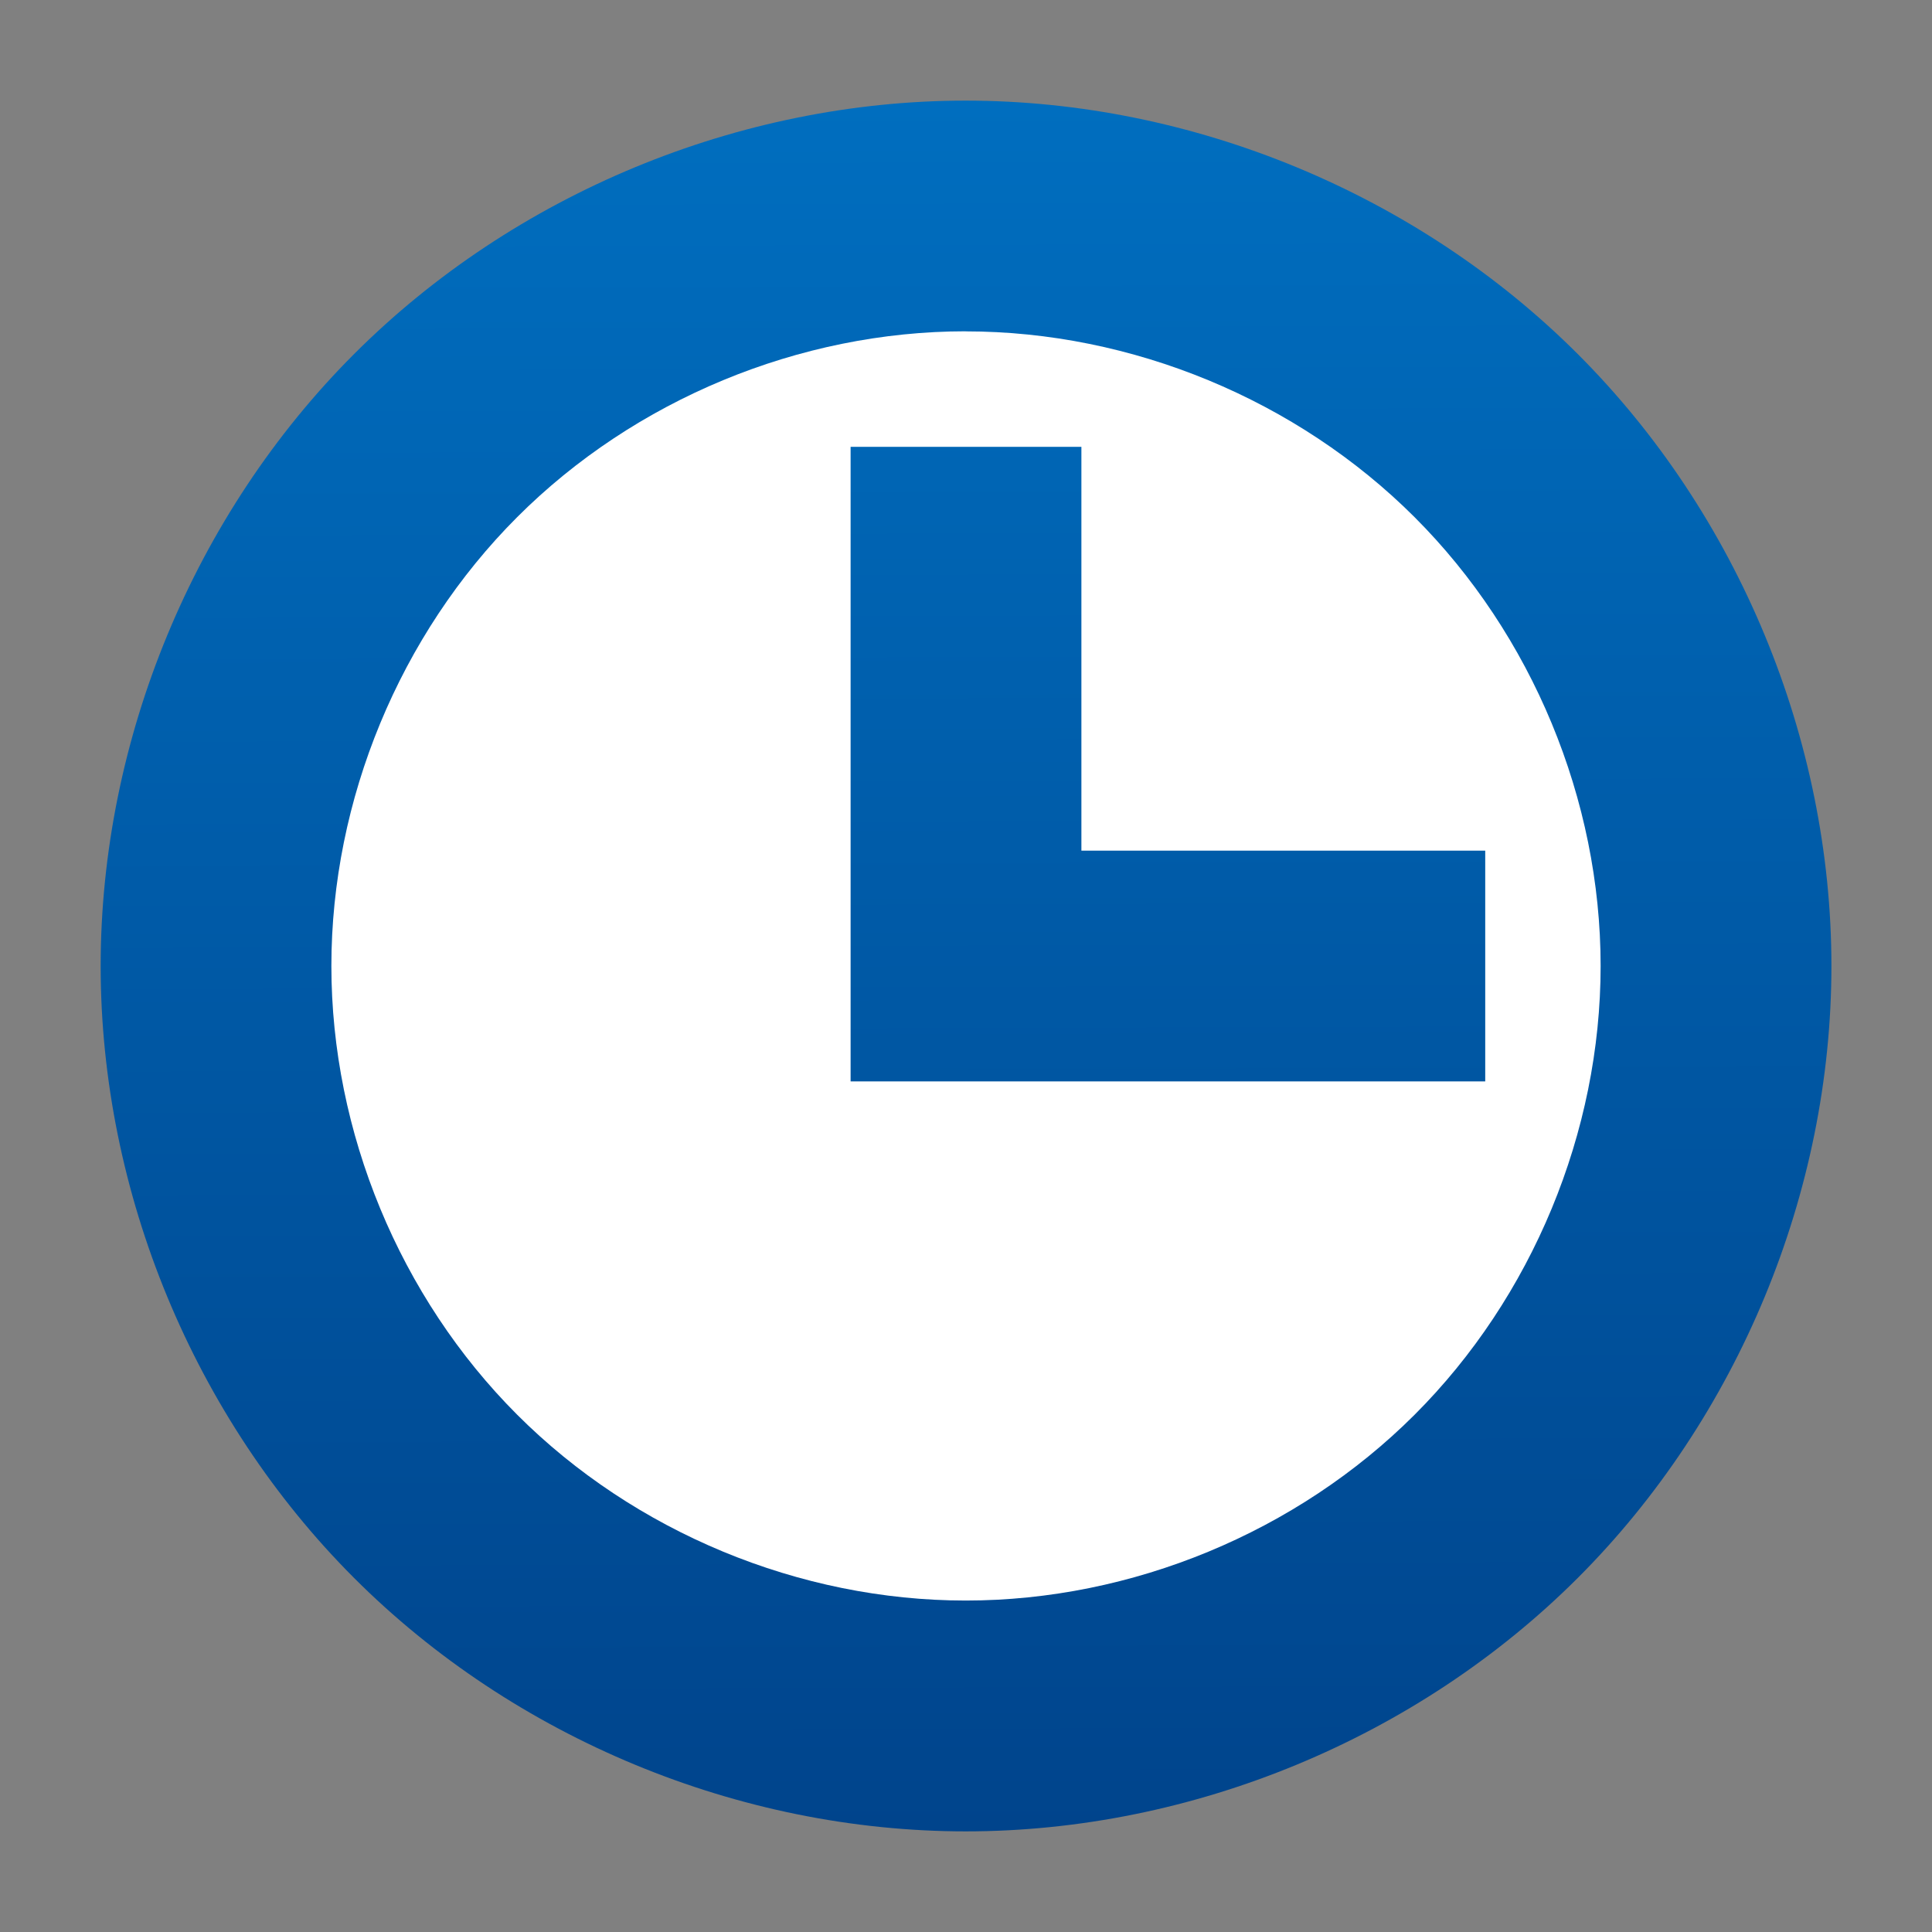 <svg width="48" version="1.1" xmlns="http://www.w3.org/2000/svg" height="48" xmlns:xlink="http://www.w3.org/1999/xlink">
<rect width="100%" height="100%" fill="#808080" stroke="none"/>
<defs id="defs3815">
<linearGradient id="linearGradient3755">
<stop offset="0" style="stop-color:#00448c" id="stop3757"/>
<stop offset="1" style="stop-color:#006ebf" id="stop3759"/>
</linearGradient>
<linearGradient gradientTransform="matrix(1,0,0,1,-378.856,-514.076)" xlink:href="#linearGradient3755" id="linearGradient3761" y1="559.576" x1="402.877" y2="516.577" x2="402.75" gradientUnits="userSpaceOnUse"/>
<linearGradient gradientTransform="matrix(1,0,0,1,-378.856,-514.076)" xlink:href="#linearGradient3755" id="linearGradient4150" y1="559.576" x1="402.877" y2="516.577" gradientUnits="userSpaceOnUse" x2="402.75"/>
</defs>
<g style="fill-rule:evenodd;stroke:none">
<path style="fill:url(#linearGradient4150)" id="path4152" d="m 23.992,2.5 c -5.629,0 -11.221,2.319 -15.198,6.299 -3.977,3.98 -6.293,9.573 -6.293,15.201 0,5.628 2.316,11.221 6.293,15.201 3.977,3.98 9.569,6.298 15.198,6.299 5.629,0 11.224,-2.316 15.207,-6.296 3.982,-3.98 6.302,-9.575 6.302,-15.204 0,-5.629 -2.319,-11.224 -6.302,-15.204 -3.982,-3.98 -9.578,-6.296 -15.207,-6.296 Z "/>
<path style="fill:#fff" id="path4150" d="m 23.992,8.233 c 4.128,-0 8.233,1.698 11.153,4.616 2.92,2.919 4.622,7.022 4.622,11.15 0,4.128 -1.701,8.232 -4.622,11.15 -2.921,2.919 -7.025,4.617 -11.153,4.616 -4.128,-0 -8.228,-1.7 -11.145,-4.619 -2.917,-2.919 -4.614,-7.02 -4.614,-11.148 0,-4.127 1.697,-8.229 4.614,-11.148 2.917,-2.919 7.017,-4.619 11.145,-4.619 z "/>
<path style="fill:url(#linearGradient3761)" id="path3272" d="m 21.133,11.1 0,15.767 2.867,0 2.867,0 10.033,0 0,-5.733 -10.033,0 0,-10.033 -5.733,0 z "/>
</g>
</svg>
